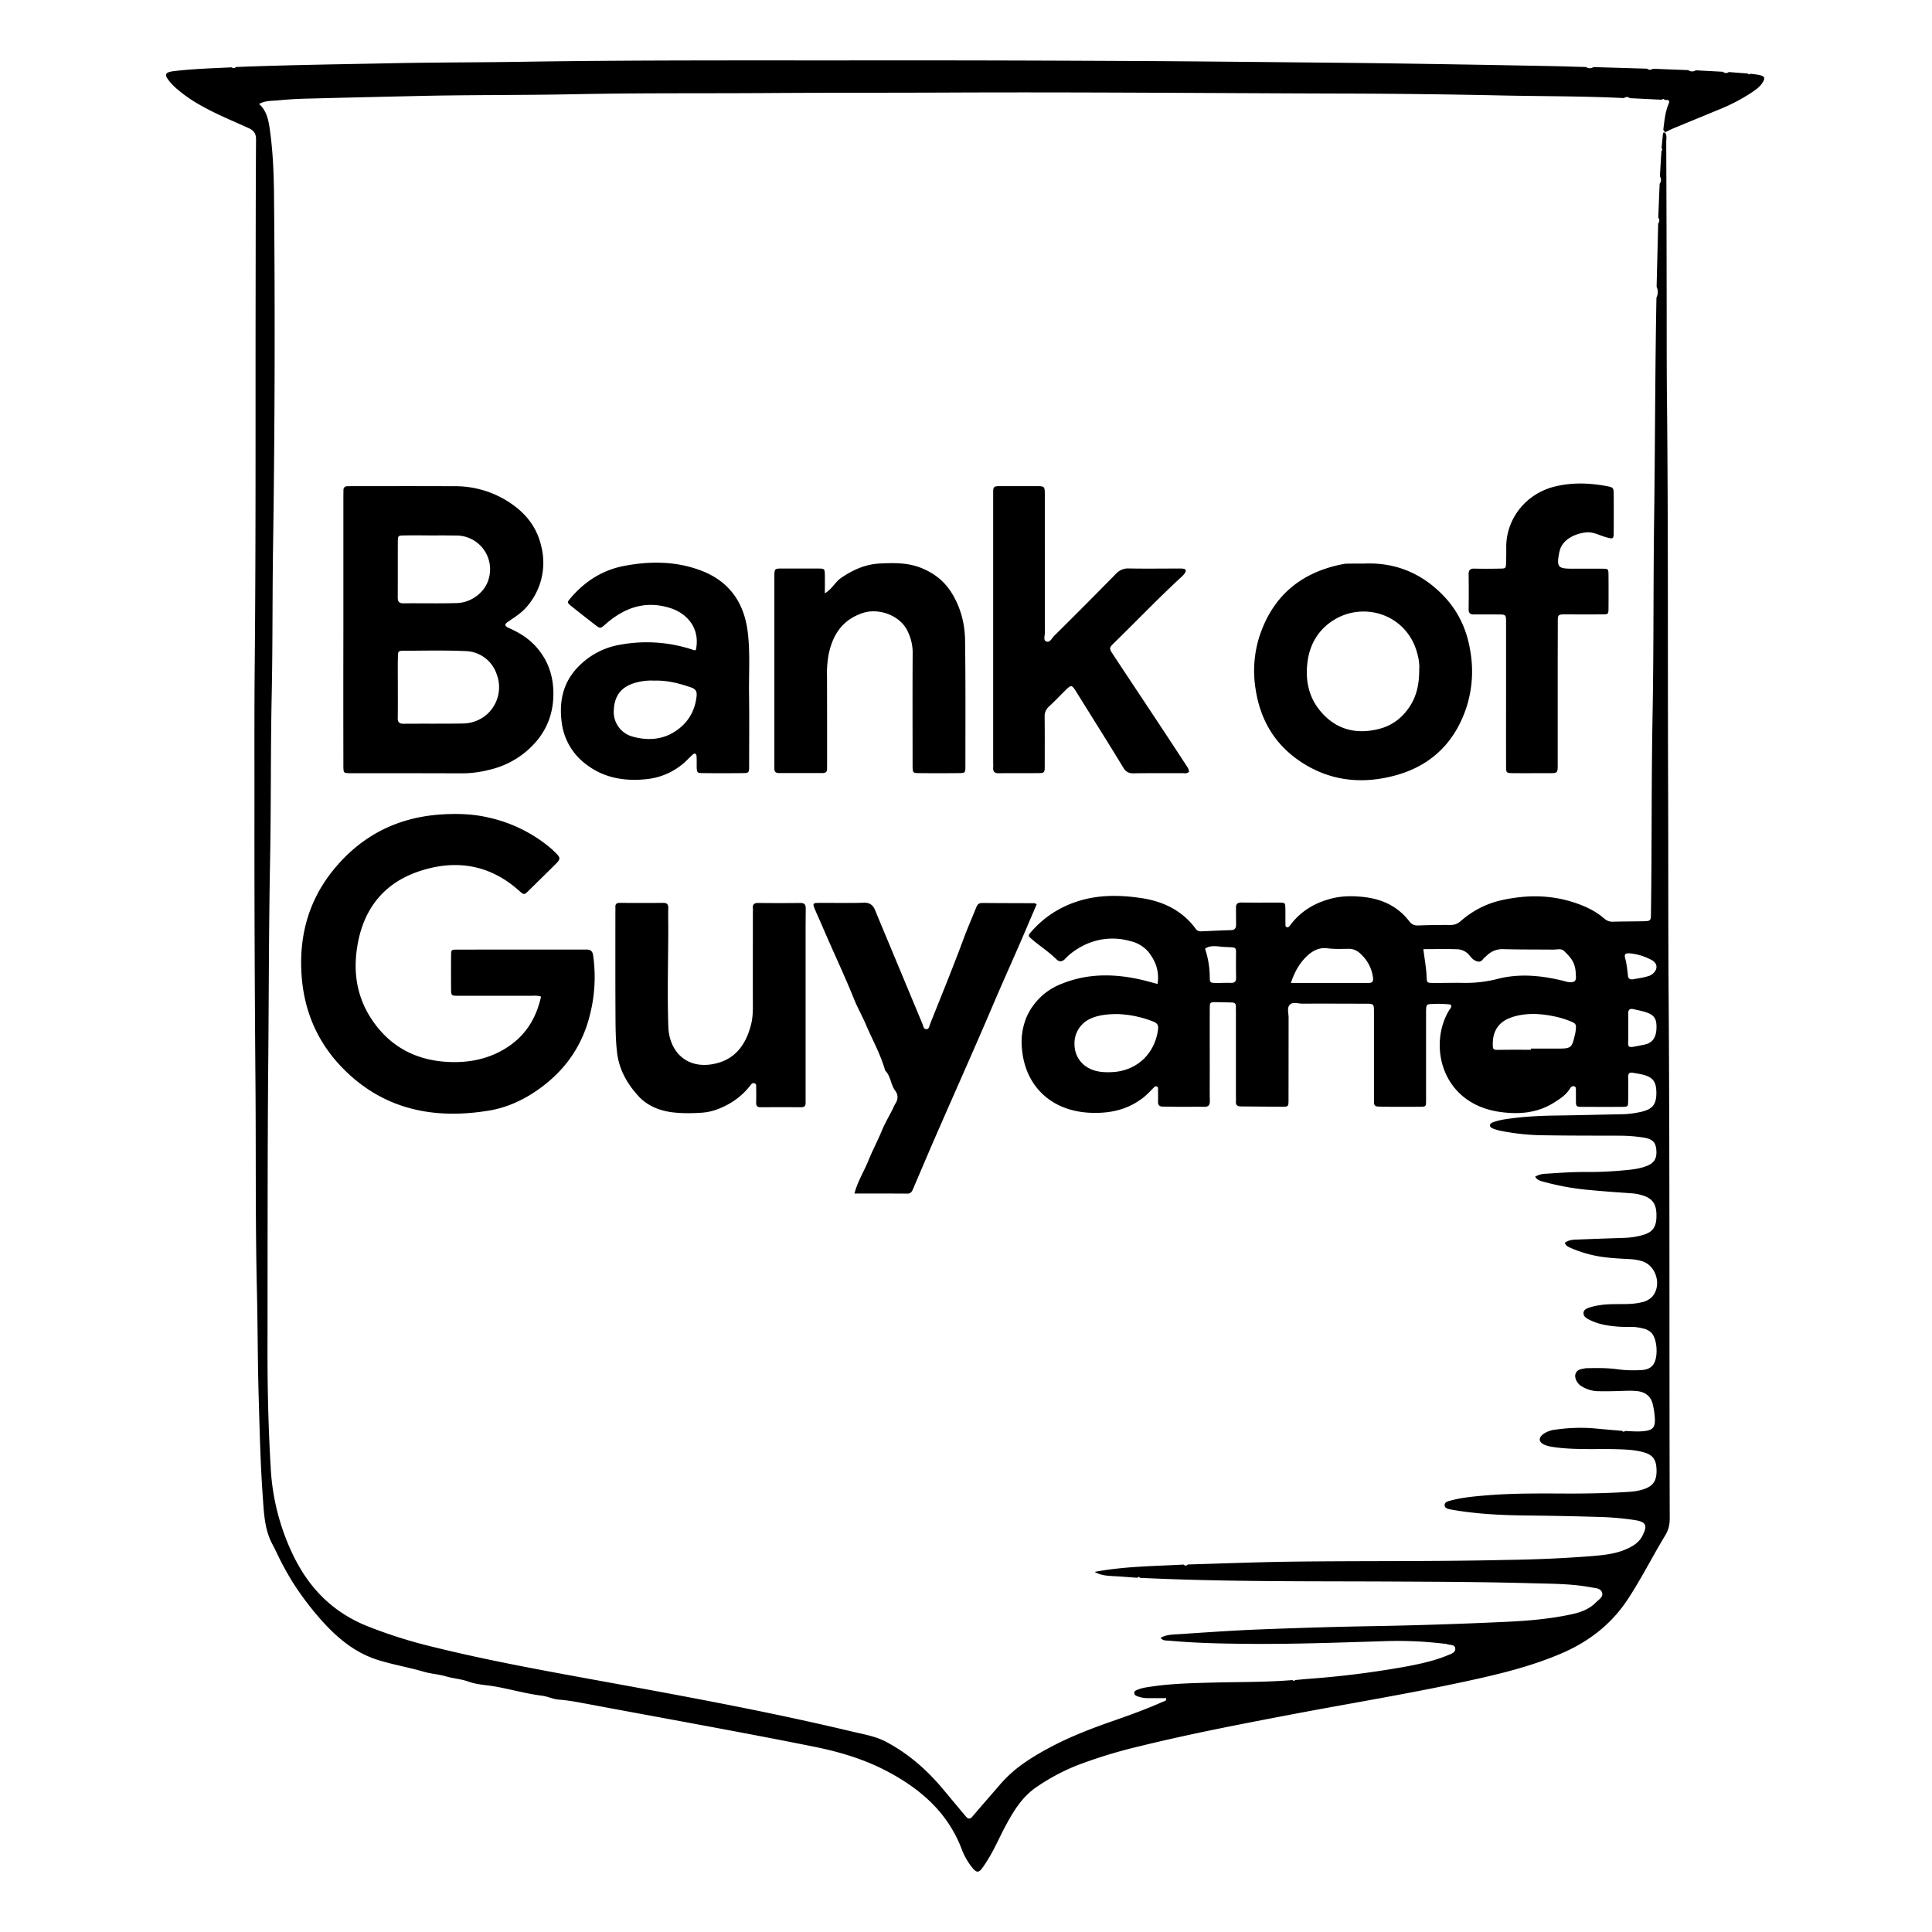 <svg xmlns="http://www.w3.org/2000/svg" width="48" height="48" viewBox="0 0 48 48" fill="currentColor"><path d="M22.04 1.5c1.994 -.001 3.988 .005 5.981 .015c1.769 .008 3.537 .029 5.303 .045c.984 .01 1.965 .025 2.949 .041c.758 .012 1.514 .027 2.272 .041c.287 .006 .574 .016 .859 .023c.061 .04 .123 .039 .186 .002l1.33 .039c.047 .036 .096 .036 .146 .002l.879 .034a.16 .16 0 0 0 .186 .005l.674 .036c.047 .04 .097 .041 .146 .007l.469 .036c.02 .025 .04 .03 .066 .005c.073 .01 .147 .018 .22 .032c.138 .029 .159 .076 .08 .195c-.067 .105 -.17 .174 -.272 .244a4.51 4.51 0 0 1 -.813 .422c-.383 .16 -.767 .315 -1.15 .475c-.061 .027 -.12 .058 -.182 .088c-.014 -.02 -.03 -.04 -.045 -.063c.028 -.215 .045 -.434 .13 -.637c.054 -.127 -.042 -.095 -.1 -.107c-.02 -.027 -.043 -.027 -.065 -.002c-.266 -.012 -.53 -.027 -.797 -.039c-.047 -.039 -.096 -.037 -.146 -.002c-1.01 -.051 -2.02 -.043 -3.03 -.065a207.264 207.264 0 0 0 -4.096 -.048c-3.25 -.01 -6.5 -.039 -9.75 -.024c-1.481 .006 -2.962 .002 -4.446 .012c-1.584 .01 -3.168 -.004 -4.752 .029c-1.317 .026 -2.635 .014 -3.952 .045c-.881 .02 -1.76 .04 -2.641 .063a9.864 9.864 0 0 0 -.777 .045c-.15 .015 -.31 .002 -.465 .089c.178 .161 .225 .366 .258 .575c.086 .576 .109 1.156 .113 1.736a355.9 355.9 0 0 1 -.023 8.624c-.02 1.256 -.008 2.512 -.035 3.768c-.028 1.365 -.014 2.732 -.04 4.097c-.031 1.618 -.03 3.235 -.044 4.854c-.022 2.41 -.016 4.821 -.02 7.23c-.002 .99 .02 1.98 .078 2.968a5.68 5.68 0 0 0 .56 2.205c.397 .82 .983 1.413 1.829 1.756a12.04 12.04 0 0 0 1.658 .524c1.47 .363 2.964 .625 4.454 .898c1.986 .362 3.971 .731 5.936 1.2c.293 .07 .596 .117 .869 .265c.574 .307 1.045 .733 1.453 1.233l.51 .61c.066 .08 .113 .07 .176 -.005c.207 -.246 .42 -.486 .63 -.73a3.33 3.33 0 0 1 .434 -.432c.256 -.205 .532 -.373 .823 -.529c.535 -.289 1.1 -.502 1.672 -.7c.392 -.138 .783 -.28 1.162 -.45c.04 -.016 .099 -.022 .082 -.09h-.449a.74 .74 0 0 1 -.26 -.045c-.039 -.014 -.08 -.032 -.082 -.082c-.004 -.05 .04 -.065 .078 -.081c.096 -.04 .197 -.058 .297 -.072c.547 -.086 1.103 -.094 1.654 -.109c.635 -.014 1.27 -.008 1.903 -.06c.023 .025 .045 .025 .066 -.001c.115 -.01 .231 -.023 .346 -.031a23.06 23.06 0 0 0 2.357 -.295c.368 -.068 .737 -.144 1.086 -.289c.077 -.033 .194 -.064 .188 -.164c-.006 -.115 -.137 -.082 -.213 -.115c-.018 -.008 -.041 -.006 -.061 -.008a9.541 9.541 0 0 0 -1.451 -.065c-1.166 .036 -2.334 .08 -3.502 .067c-.63 -.006 -1.256 -.02 -1.881 -.078c-.072 -.006 -.154 .009 -.213 -.07c.137 -.081 .289 -.08 .434 -.09c.68 -.045 1.363 -.094 2.043 -.12c.949 -.037 1.898 -.066 2.844 -.082c1.066 -.019 2.13 -.054 3.193 -.103c.51 -.022 1.022 -.061 1.526 -.156c.283 -.053 .566 -.114 .777 -.331c.067 -.07 .188 -.132 .15 -.246c-.038 -.109 -.165 -.107 -.263 -.125c-.506 -.097 -1.02 -.09 -1.53 -.105c-1.064 -.029 -2.13 -.035 -3.195 -.04c-2.164 -.013 -4.328 .011 -6.491 -.093c-.02 -.029 -.043 -.029 -.066 -.002c-.176 -.012 -.354 -.027 -.53 -.037c-.181 -.012 -.363 -.01 -.53 -.109c.73 -.139 1.47 -.141 2.208 -.182c.036 .033 .071 .035 .106 -.002c.811 -.023 1.623 -.055 2.434 -.068c1.822 -.026 3.646 -.002 5.467 -.045a32.66 32.66 0 0 0 2.148 -.096c.262 -.023 .522 -.047 .774 -.143c.2 -.078 .385 -.177 .48 -.377c.102 -.216 .114 -.324 -.191 -.373a7.187 7.187 0 0 0 -.936 -.08a86.015 86.015 0 0 0 -1.781 -.035c-.615 -.008 -1.227 -.037 -1.834 -.144c-.078 -.014 -.174 -.03 -.18 -.102c-.008 -.094 .092 -.11 .172 -.131c.29 -.076 .59 -.1 .89 -.125c.68 -.055 1.364 -.045 2.046 -.043c.478 0 .955 -.01 1.432 -.04c.144 -.007 .285 -.026 .42 -.073c.232 -.082 .314 -.22 .304 -.49c-.01 -.25 -.094 -.36 -.332 -.426c-.226 -.061 -.457 -.067 -.69 -.074c-.478 -.01 -.956 .017 -1.433 -.038c-.117 -.015 -.232 -.027 -.338 -.076c-.131 -.062 -.144 -.16 -.033 -.252a.636 .636 0 0 1 .324 -.12a4.29 4.29 0 0 1 .959 -.03c.231 .023 .46 .041 .692 .062c.02 .026 .043 .028 .066 .002c.164 .006 .328 .022 .492 .002c.196 -.025 .26 -.093 .252 -.295a1.98 1.98 0 0 0 -.051 -.365c-.043 -.195 -.175 -.303 -.371 -.33c-.164 -.02 -.328 -.008 -.492 -.004a9.838 9.838 0 0 1 -.492 .004a.806 .806 0 0 1 -.426 -.13c-.105 -.065 -.17 -.208 -.141 -.296c.038 -.121 .15 -.123 .25 -.144c.014 -.002 .026 -.002 .04 -.002c.246 -.004 .492 -.008 .736 .025c.21 .029 .422 .035 .633 .02c.107 -.008 .201 -.04 .269 -.127c.133 -.168 .11 -.641 -.04 -.795a.397 .397 0 0 0 -.194 -.106c-.1 -.025 -.2 -.043 -.303 -.043c-.109 0 -.22 .002 -.328 -.006c-.26 -.02 -.516 -.06 -.748 -.187c-.06 -.033 -.12 -.078 -.115 -.156c.007 -.08 .076 -.108 .142 -.13a1.28 1.28 0 0 1 .199 -.05c.176 -.033 .352 -.037 .53 -.037c.19 0 .383 .002 .57 -.045a.482 .482 0 0 0 .28 -.156c.228 -.286 .074 -.77 -.276 -.868a1.315 1.315 0 0 0 -.283 -.048c-.184 -.01 -.369 -.018 -.551 -.038a3.05 3.05 0 0 1 -.91 -.232c-.063 -.029 -.14 -.05 -.164 -.137c.103 -.076 .213 -.076 .32 -.08c.381 -.015 .764 -.029 1.145 -.041c.172 -.006 .34 -.029 .504 -.082c.22 -.072 .302 -.197 .306 -.45c.006 -.28 -.078 -.425 -.295 -.507a1.196 1.196 0 0 0 -.34 -.07c-.34 -.024 -.68 -.047 -1.02 -.08a6.368 6.368 0 0 1 -1.128 -.2c-.08 -.023 -.172 -.033 -.231 -.132a.555 .555 0 0 1 .276 -.073c.34 -.023 .68 -.047 1.023 -.043a9.03 9.03 0 0 0 .94 -.045c.17 -.015 .34 -.035 .502 -.093c.217 -.075 .291 -.194 .269 -.422c-.019 -.186 -.099 -.264 -.328 -.297a3.797 3.797 0 0 0 -.551 -.045c-.621 -.002 -1.244 0 -1.865 -.01a5.746 5.746 0 0 1 -1.14 -.115a1.34 1.34 0 0 1 -.176 -.053c-.036 -.015 -.077 -.04 -.071 -.088c.004 -.035 .039 -.054 .071 -.066a1.53 1.53 0 0 1 .318 -.078c.4 -.061 .801 -.084 1.205 -.09c.56 -.008 1.119 -.022 1.678 -.033c.164 -.002 .328 -.024 .488 -.061c.283 -.066 .375 -.187 .373 -.476c-.002 -.28 -.09 -.393 -.37 -.454c-.073 -.017 -.147 -.027 -.22 -.04c-.078 -.012 -.113 .02 -.111 .101c.004 .199 .002 .396 0 .594c-.002 .146 -.004 .15 -.148 .152c-.287 .002 -.573 .002 -.86 0c-.334 -.002 -.283 .033 -.29 -.279c0 -.04 .003 -.082 -.001 -.123c-.002 -.037 .014 -.086 -.035 -.106c-.055 -.02 -.088 .016 -.115 .06c-.098 .155 -.246 .251 -.397 .345c-.404 .255 -.853 .293 -1.306 .234c-1.493 -.19 -1.823 -1.67 -1.292 -2.537c.022 -.037 .071 -.067 .036 -.135a2.673 2.673 0 0 0 -.463 -.014c-.137 .004 -.143 .014 -.15 .158v2.233c0 .158 -.003 .162 -.16 .162a60.24 60.24 0 0 1 -.86 0c-.061 0 -.123 -.004 -.184 -.006c-.055 -.004 -.088 -.033 -.088 -.09l-.002 -.164v-2.09c0 -.207 -.002 -.21 -.215 -.21c-.519 -.001 -1.04 -.004 -1.558 -.001c-.106 0 -.241 -.05 -.315 .022c-.082 .08 -.031 .221 -.033 .334l-.002 2.029c0 .172 -.002 .176 -.168 .176l-1.004 -.008c-.092 0 -.144 -.027 -.135 -.127c.004 -.048 0 -.097 0 -.144v-2.07c0 -.046 -.002 -.096 0 -.143c.002 -.07 -.033 -.096 -.1 -.098c-.13 -.002 -.261 -.008 -.39 -.008c-.156 0 -.158 0 -.16 .16c-.002 .526 0 1.05 0 1.577c0 .24 -.004 .478 .002 .717c.002 .109 -.039 .148 -.143 .146c-.17 -.004 -.342 0 -.513 0c-.17 0 -.342 -.004 -.512 -.006c-.084 0 -.123 -.037 -.119 -.125c.004 -.103 0 -.205 0 -.308c0 -.026 .002 -.055 -.03 -.067c-.03 -.01 -.052 .004 -.072 .024c-.074 .072 -.141 .15 -.22 .216c-.399 .334 -.864 .438 -1.376 .413c-.957 -.047 -1.613 -.663 -1.685 -1.614a1.6 1.6 0 0 1 .132 -.797a1.56 1.56 0 0 1 .852 -.791c.65 -.265 1.313 -.256 1.983 -.103c.132 .031 .26 .068 .404 .105c.05 -.316 -.05 -.574 -.23 -.8a.84 .84 0 0 0 -.452 -.266a1.602 1.602 0 0 0 -1.156 .109c-.172 .088 -.33 .195 -.461 .336c-.074 .078 -.15 .072 -.211 .01c-.186 -.182 -.404 -.324 -.602 -.492c-.109 -.092 -.113 -.094 -.017 -.204a2.52 2.52 0 0 1 1.133 -.742c.506 -.166 1.023 -.164 1.541 -.092c.56 .075 1.05 .295 1.398 .764a.147 .147 0 0 0 .137 .07c.246 -.01 .492 -.023 .738 -.03c.106 -.001 .137 -.052 .133 -.153l-.002 -.39c-.006 -.106 .035 -.145 .141 -.143c.314 .005 .63 0 .943 .002c.139 .003 .139 .007 .143 .156c.002 .13 0 .26 .002 .39c0 .026 0 .055 .033 .065c.03 .008 .051 -.008 .07 -.029l.049 -.065c.256 -.322 .598 -.52 1.002 -.621c.248 -.062 .5 -.064 .754 -.039c.467 .045 .87 .221 1.164 .602c.06 .078 .123 .113 .223 .109c.266 -.01 .533 -.014 .8 -.012c.102 0 .18 -.027 .257 -.095c.3 -.262 .644 -.44 1.031 -.524c.6 -.13 1.192 -.135 1.79 .061c.282 .093 .53 .21 .749 .4a.3 .3 0 0 0 .221 .076c.24 -.006 .477 -.006 .717 -.01c.22 -.005 .22 -.005 .221 -.216c.023 -1.645 .009 -3.29 .04 -4.936c.03 -1.604 .016 -3.209 .038 -4.813c.025 -1.844 .023 -3.686 .058 -5.53a.308 .308 0 0 0 .004 -.269l.039 -1.575c.039 -.048 .037 -.097 .002 -.146c.012 -.279 .022 -.56 .035 -.838a.164 .164 0 0 0 .006 -.186c.012 -.211 .024 -.423 .039 -.634c.026 -.02 .026 -.043 .002 -.065l.037 -.383l.049 -.006c.053 .073 .03 .157 .03 .237c.005 1.183 .009 2.363 .01 3.545c.003 .908 -.001 1.818 .007 2.725c.035 3.258 .018 6.514 .03 9.772c.007 1.721 0 3.443 .013 5.164c.03 4.33 .014 8.659 .027 12.989c0 .155 -.031 .29 -.113 .424c-.318 .524 -.592 1.075 -.932 1.59c-.412 .625 -.978 1.057 -1.662 1.348c-.77 .328 -1.58 .52 -2.396 .695c-1.434 .31 -2.883 .545 -4.325 .82c-1.266 .241 -2.53 .485 -3.783 .794a12.1 12.1 0 0 0 -1.542 .476a5.2 5.2 0 0 0 -.953 .51c-.363 .238 -.58 .584 -.777 .949c-.154 .28 -.276 .577 -.445 .85c-.053 .086 -.106 .174 -.17 .254c-.073 .092 -.129 .086 -.21 -.008a1.679 1.679 0 0 1 -.292 -.508c-.34 -.877 -.993 -1.453 -1.795 -1.885c-.594 -.322 -1.231 -.51 -1.89 -.642c-1.861 -.373 -3.73 -.705 -5.595 -1.055c-.24 -.045 -.48 -.092 -.727 -.11c-.133 -.01 -.273 -.08 -.412 -.097c-.406 -.05 -.795 -.166 -1.197 -.234c-.21 -.034 -.428 -.043 -.63 -.116c-.183 -.066 -.376 -.076 -.562 -.131c-.178 -.052 -.367 -.062 -.55 -.115c-.37 -.109 -.753 -.172 -1.122 -.287c-.574 -.176 -1.016 -.543 -1.408 -.98a7.34 7.34 0 0 1 -.71 -.934a7.218 7.218 0 0 1 -.425 -.783c-.055 -.114 -.12 -.223 -.168 -.344c-.127 -.33 -.14 -.676 -.164 -1.018c-.06 -.824 -.078 -1.65 -.102 -2.475c-.027 -.908 -.023 -1.816 -.046 -2.724c-.038 -1.686 -.02 -3.372 -.034 -5.059a751.546 751.546 0 0 1 -.025 -7.128c0 -1.072 -.004 -2.146 .006 -3.217c.031 -3.156 .017 -6.31 .023 -9.465c.002 -1.215 .002 -2.43 .01 -3.647c.002 -.154 -.051 -.228 -.186 -.29c-.416 -.19 -.84 -.36 -1.236 -.591a3.419 3.419 0 0 1 -.582 -.416a1.203 1.203 0 0 1 -.141 -.148c-.144 -.176 -.123 -.231 .106 -.26c.476 -.057 .953 -.07 1.43 -.094c.041 .028 .076 .028 .111 -.008c1.31 -.052 2.62 -.068 3.93 -.095c1.098 -.022 2.199 -.018 3.297 -.037c2.983 -.045 5.967 -.028 8.95 -.033zm-.586 20.928c.156 -.007 .236 .059 .29 .19c.104 .256 .21 .506 .315 .758l.858 2.06c.023 .053 .025 .137 .103 .133c.063 -.002 .07 -.078 .088 -.127c.283 -.711 .574 -1.42 .84 -2.14c.094 -.256 .207 -.506 .307 -.76c.029 -.07 .064 -.108 .148 -.108c.43 .004 .86 .004 1.29 .006c.013 -.002 .025 .008 .064 .024c-.088 .207 -.172 .4 -.254 .595c-.268 .63 -.553 1.254 -.822 1.885c-.459 1.08 -.94 2.151 -1.41 3.229c-.196 .447 -.384 .895 -.577 1.344c-.029 .068 -.053 .14 -.152 .138c-.434 -.003 -.869 -.003 -1.313 -.003c.08 -.305 .242 -.557 .352 -.831c.1 -.248 .228 -.486 .33 -.734c.07 -.172 .168 -.334 .252 -.502c.029 -.055 .05 -.113 .082 -.164c.072 -.11 .072 -.221 -.004 -.324c-.115 -.153 -.109 -.362 -.25 -.502c-.11 -.395 -.313 -.754 -.473 -1.129c-.092 -.217 -.213 -.428 -.3 -.645c-.245 -.61 -.53 -1.203 -.788 -1.81c-.058 -.137 -.123 -.272 -.18 -.411c-.066 -.158 -.06 -.168 .118 -.168c.363 -.002 .724 .008 1.086 -.004zm-9.302 -2.113a3.6 3.6 0 0 1 1.473 .711c.037 .03 .074 .061 .108 .094c.218 .205 .218 .205 .009 .41l-.599 .59c-.12 .119 -.125 .119 -.248 .008c-.745 -.666 -1.608 -.786 -2.522 -.467c-.904 .316 -1.385 1.008 -1.51 1.943c-.082 .606 .02 1.184 .36 1.704c.453 .691 1.103 1.037 1.92 1.076c.494 .023 .964 -.065 1.396 -.324c.496 -.299 .778 -.735 .903 -1.3c-.1 -.033 -.182 -.02 -.264 -.02h-1.783c-.186 0 -.188 -.001 -.188 -.194a51.942 51.942 0 0 1 0 -.799c.002 -.15 .004 -.154 .145 -.154c1.072 -.002 2.144 0 3.215 -.002c.115 0 .156 .047 .17 .152c.074 .529 .037 1.05 -.104 1.561c-.213 .773 -.668 1.367 -1.328 1.812c-.35 .237 -.74 .407 -1.15 .475c-1.374 .228 -2.63 -.02 -3.643 -1.055c-.618 -.633 -.952 -1.4 -1.018 -2.287c-.072 -.992 .172 -1.885 .803 -2.653c.695 -.847 1.6 -1.3 2.695 -1.363c.39 -.023 .778 -.01 1.16 .082zm4.331 2.117c.088 0 .12 .039 .12 .123c-.005 .184 0 .368 0 .553c-.003 .799 -.025 1.596 .001 2.395c.02 .609 .437 1.057 1.11 .934c.536 -.098 .81 -.467 .941 -.965c.041 -.151 .05 -.309 .05 -.467c-.003 -.764 0 -1.528 0 -2.293c0 -.047 .004 -.096 0 -.143c-.013 -.115 .049 -.137 .147 -.135c.342 .004 .682 .004 1.024 0c.105 -.002 .144 .034 .142 .141l-.003 .501v4.308c.007 .084 -.024 .127 -.114 .125a81.994 81.994 0 0 0 -1.004 0c-.094 0 -.115 -.047 -.11 -.129c.003 -.123 .001 -.246 0 -.369c0 -.039 .008 -.086 -.048 -.098c-.047 -.012 -.07 .018 -.096 .053a1.78 1.78 0 0 1 -.52 .453c-.214 .12 -.435 .209 -.683 .225c-.242 .017 -.485 .02 -.727 -.008c-.328 -.04 -.631 -.162 -.855 -.408c-.282 -.311 -.483 -.661 -.53 -1.102c-.037 -.336 -.035 -.67 -.037 -1.006c-.004 -.811 -.002 -1.625 -.002 -2.436c0 -.047 .002 -.097 0 -.144c-.004 -.078 .03 -.11 .108 -.108c.363 .002 .724 .002 1.086 0zm11.282 2.762c-.252 .002 -.469 .022 -.672 .114a.673 .673 0 0 0 -.397 .658c.01 .287 .182 .519 .457 .617c.157 .057 .32 .061 .483 .053c.607 -.03 1.06 -.459 1.135 -1.061c.015 -.109 -.024 -.158 -.125 -.197a2.671 2.671 0 0 0 -.88 -.184zm9.795 .08c-.31 .102 -.467 .321 -.472 .643c-.002 .166 .005 .168 .168 .166c.26 -.004 .52 -.002 .78 -.002v-.029h.655c.348 0 .362 -.012 .44 -.358a.545 .545 0 0 0 .015 -.08c.02 -.168 .012 -.185 -.142 -.246a2.269 2.269 0 0 0 -.432 -.125c-.338 -.066 -.678 -.08 -1.012 .03zm2.893 -.082c.004 .114 0 .231 0 .346v.123c.012 .406 -.094 .39 .391 .295c.207 -.039 .3 -.174 .31 -.398c.01 -.247 -.05 -.342 -.273 -.413c-.096 -.031 -.199 -.05 -.297 -.072c-.098 -.023 -.135 .018 -.131 .119zm-5.09 -1.61c.029 .245 .072 .46 .08 .677c.006 .158 .01 .16 .16 .162c.246 .002 .492 -.006 .738 -.002a3.19 3.19 0 0 0 .866 -.098c.525 -.137 1.058 -.088 1.582 .035c.08 .018 .156 .05 .24 .047c.08 -.004 .127 -.03 .125 -.123c-.004 -.103 -.006 -.203 -.04 -.303c-.048 -.15 -.157 -.254 -.263 -.357c-.064 -.06 -.17 -.027 -.257 -.027c-.415 -.004 -.833 0 -1.25 -.012a.548 .548 0 0 0 -.403 .158c-.035 .033 -.074 .063 -.103 .1c-.061 .078 -.133 .056 -.2 .02c-.048 -.024 -.082 -.067 -.12 -.11a.409 .409 0 0 0 -.288 -.164c-.277 -.012 -.555 -.004 -.867 -.004zm-5.424 -.013c.078 .235 .113 .46 .117 .694c.002 .154 .008 .156 .164 .158c.115 .002 .232 -.006 .346 -.002c.103 .004 .15 -.026 .144 -.137l-.003 -.213l.001 -.355c.004 -.208 .008 -.168 -.328 -.19c-.144 -.01 -.3 -.05 -.44 .045zm2.547 .17c-.2 .184 -.326 .412 -.414 .682h1.93c.089 0 .121 -.035 .111 -.123a.95 .95 0 0 0 -.266 -.557c-.103 -.11 -.201 -.17 -.349 -.168c-.17 .002 -.34 .01 -.51 -.012c-.196 -.027 -.358 .047 -.502 .178zm7.893 .076c.037 .139 .051 .278 .066 .42c.01 .084 .049 .102 .123 .096l.221 -.039c.053 -.01 .104 -.024 .158 -.039a.28 .28 0 0 0 .123 -.067c.129 -.115 .108 -.265 -.045 -.339a1.418 1.418 0 0 0 -.517 -.16c-.127 -.008 -.16 .009 -.129 .128zm-4.526 -9.024c.37 .38 .59 .846 .674 1.373a2.92 2.92 0 0 1 -.088 1.393c-.287 .885 -.881 1.467 -1.775 1.709c-.879 .238 -1.72 .127 -2.469 -.426c-.575 -.427 -.893 -1.013 -1 -1.72a2.815 2.815 0 0 1 .109 -1.35c.344 -1.002 1.061 -1.57 2.092 -1.76a.552 .552 0 0 1 .082 -.006c.135 -.002 .273 -.002 .41 -.002c.774 -.035 1.43 .238 1.965 .789zm-18.45 -.621c.705 .262 1.082 .789 1.174 1.53c.064 .517 .025 1.037 .033 1.554c.008 .588 .002 1.174 .002 1.762c0 .19 -.002 .192 -.192 .192c-.308 .003 -.615 .003 -.922 0c-.187 0 -.187 -.002 -.189 -.198c0 -.076 .002 -.15 -.004 -.226c-.006 -.071 -.05 -.075 -.096 -.035c-.093 .082 -.172 .175 -.269 .25a1.673 1.673 0 0 1 -.879 .359c-.543 .057 -1.06 -.027 -1.508 -.375a1.532 1.532 0 0 1 -.6 -1.055c-.06 -.486 .028 -.94 .37 -1.316a1.88 1.88 0 0 1 1.095 -.596a3.63 3.63 0 0 1 1.776 .121c.029 .01 .06 .029 .095 .01c.114 -.539 -.222 -.908 -.634 -1.039c-.616 -.198 -1.139 -.012 -1.604 .394c-.137 .119 -.133 .125 -.283 .008c-.194 -.15 -.387 -.301 -.578 -.455c-.104 -.084 -.102 -.09 -.016 -.193c.35 -.413 .789 -.696 1.318 -.799c.64 -.125 1.288 -.125 1.911 .107zm-6.124 -2.09a2.445 2.445 0 0 1 1.536 .516c.32 .248 .535 .566 .627 .955a1.661 1.661 0 0 1 -.334 1.5c-.13 .162 -.303 .272 -.473 .387c-.108 .072 -.106 .113 .01 .166c.24 .105 .461 .24 .642 .43c.287 .306 .436 .666 .459 1.086c.024 .48 -.099 .906 -.402 1.277a2.17 2.17 0 0 1 -1.182 .727c-.226 .058 -.453 .09 -.687 .089l-1.361 -.003h-1.425c-.15 -.006 -.152 -.006 -.158 -.147v-.143a874.258 874.258 0 0 1 0 -3.279v-3.299l.002 -.164c0 -.067 .035 -.098 .102 -.098l.123 -.002c.84 0 1.68 -.002 2.52 .002zm14.46 -.002c.219 0 .219 .002 .219 .23c0 1.132 0 2.268 .002 3.4c0 .079 -.043 .195 .03 .228c.093 .041 .142 -.08 .202 -.14a154.99 154.99 0 0 0 1.532 -1.538a.405 .405 0 0 1 .322 -.135c.404 .008 .805 .002 1.209 .002c.04 0 .082 -.002 .123 .002c.088 .008 .104 .045 .053 .12a.487 .487 0 0 1 -.082 .09c-.574 .528 -1.11 1.091 -1.668 1.634c-.129 .127 -.129 .137 -.024 .295c.346 .525 .694 1.047 1.04 1.57c.257 .387 .51 .774 .765 1.163c.035 .058 .082 .11 .076 .18c-.052 .046 -.109 .03 -.162 .03c-.404 .002 -.805 -.003 -1.21 .004c-.122 .002 -.194 -.035 -.26 -.144c-.374 -.619 -.762 -1.23 -1.143 -1.844c-.141 -.227 -.139 -.227 -.325 -.043c-.125 .125 -.248 .254 -.38 .375a.319 .319 0 0 0 -.104 .252c.004 .404 .002 .805 .002 1.209c0 .165 -.002 .187 -.131 .19h-.064c-.313 .003 -.629 -.002 -.942 .003c-.105 .002 -.152 -.037 -.144 -.144c.004 -.04 0 -.082 0 -.123v-6.736c.004 -.124 .03 -.13 .188 -.13h.876zm-2.846 2.035c.334 .135 .594 .346 .776 .66c.21 .356 .304 .745 .308 1.149c.014 1.039 .008 2.075 .008 3.112c0 .17 -.004 .172 -.17 .174c-.322 .003 -.642 .003 -.963 0c-.174 0 -.177 -.004 -.179 -.188c0 -.943 -.004 -1.883 .002 -2.826a1.192 1.192 0 0 0 -.114 -.487c-.174 -.41 -.713 -.609 -1.117 -.48c-.512 .166 -.76 .543 -.859 1.045a2.59 2.59 0 0 0 -.038 .55c.002 .708 .002 1.42 .002 2.128c0 .047 -.002 .097 0 .144c.002 .076 -.031 .112 -.109 .112h-1.086c-.074 0 -.117 -.028 -.115 -.108v-4.77c.002 -.201 .002 -.203 .203 -.203h.881c.166 .002 .168 .004 .17 .174c.002 .14 0 .275 0 .443c.187 -.115 .256 -.281 .398 -.38c.297 -.204 .614 -.346 .975 -.362c.346 -.017 .693 -.023 1.027 .113zm17.037 -2.033c.156 .029 .16 .043 .162 .207c.002 .301 .002 .6 0 .901c0 .213 -.004 .211 -.2 .156c-.16 -.045 -.31 -.135 -.488 -.117c-.301 .033 -.586 .195 -.65 .445c-.006 .02 -.012 .039 -.016 .06c-.066 .358 -.035 .397 .328 .397h.737c.156 .002 .158 .004 .16 .164c.002 .272 .002 .547 0 .82c-.002 .145 -.006 .151 -.15 .151c-.286 .002 -.573 .002 -.86 0c-.268 0 -.25 -.012 -.25 .26l-.002 .863v2.602c0 .217 -.002 .22 -.209 .22c-.301 0 -.6 .002 -.902 0c-.168 -.003 -.17 -.005 -.172 -.175c-.002 -.676 0 -1.352 0 -2.028v-1.537c0 -.2 -.002 -.203 -.205 -.203c-.198 0 -.395 -.002 -.594 0c-.098 .002 -.133 -.039 -.131 -.133c.004 -.287 .004 -.574 0 -.86c-.002 -.105 .033 -.148 .141 -.146c.211 .006 .425 .004 .636 0c.145 -.002 .15 -.006 .153 -.15a8.41 8.41 0 0 0 .004 -.389c0 -.693 .478 -1.313 1.19 -1.496c.435 -.11 .88 -.096 1.318 -.012zm-24.199 4.9c-.313 .105 -.465 .324 -.481 .656a.634 .634 0 0 0 .465 .664c.369 .104 .738 .082 1.061 -.13c.31 -.202 .492 -.5 .531 -.878c.012 -.113 -.027 -.177 -.137 -.213c-.291 -.099 -.584 -.179 -.916 -.169a1.422 1.422 0 0 0 -.523 .07zm17.369 -1.552c-.36 .24 -.56 .59 -.615 1.016c-.06 .451 .027 .877 .324 1.228c.377 .448 .87 .58 1.436 .442c.338 -.082 .597 -.278 .787 -.573c.172 -.269 .23 -.564 .228 -.914c.01 -.113 -.01 -.26 -.052 -.406c-.264 -.97 -1.348 -1.297 -2.108 -.793zm-23.066 .74c-.14 0 -.146 .008 -.148 .155c-.006 .246 -.002 .492 -.002 .738c0 .26 .002 .518 -.002 .779c-.002 .106 .041 .143 .146 .141c.492 -.004 .983 .002 1.473 -.006a.918 .918 0 0 0 .6 -.23a.904 .904 0 0 0 .24 -.991a.838 .838 0 0 0 -.793 -.578c-.504 -.023 -1.01 -.01 -1.514 -.008zm.008 -2.865c-.15 .002 -.156 .006 -.158 .146c-.002 .465 0 .928 -.002 1.393c0 .102 .031 .147 .14 .147c.444 -.004 .887 .007 1.331 -.006c.361 -.01 .695 -.272 .785 -.59a.838 .838 0 0 0 -.805 -1.088l-.307 -.003l-.308 .001c-.225 -.002 -.45 -.004 -.676 0z"/></svg>